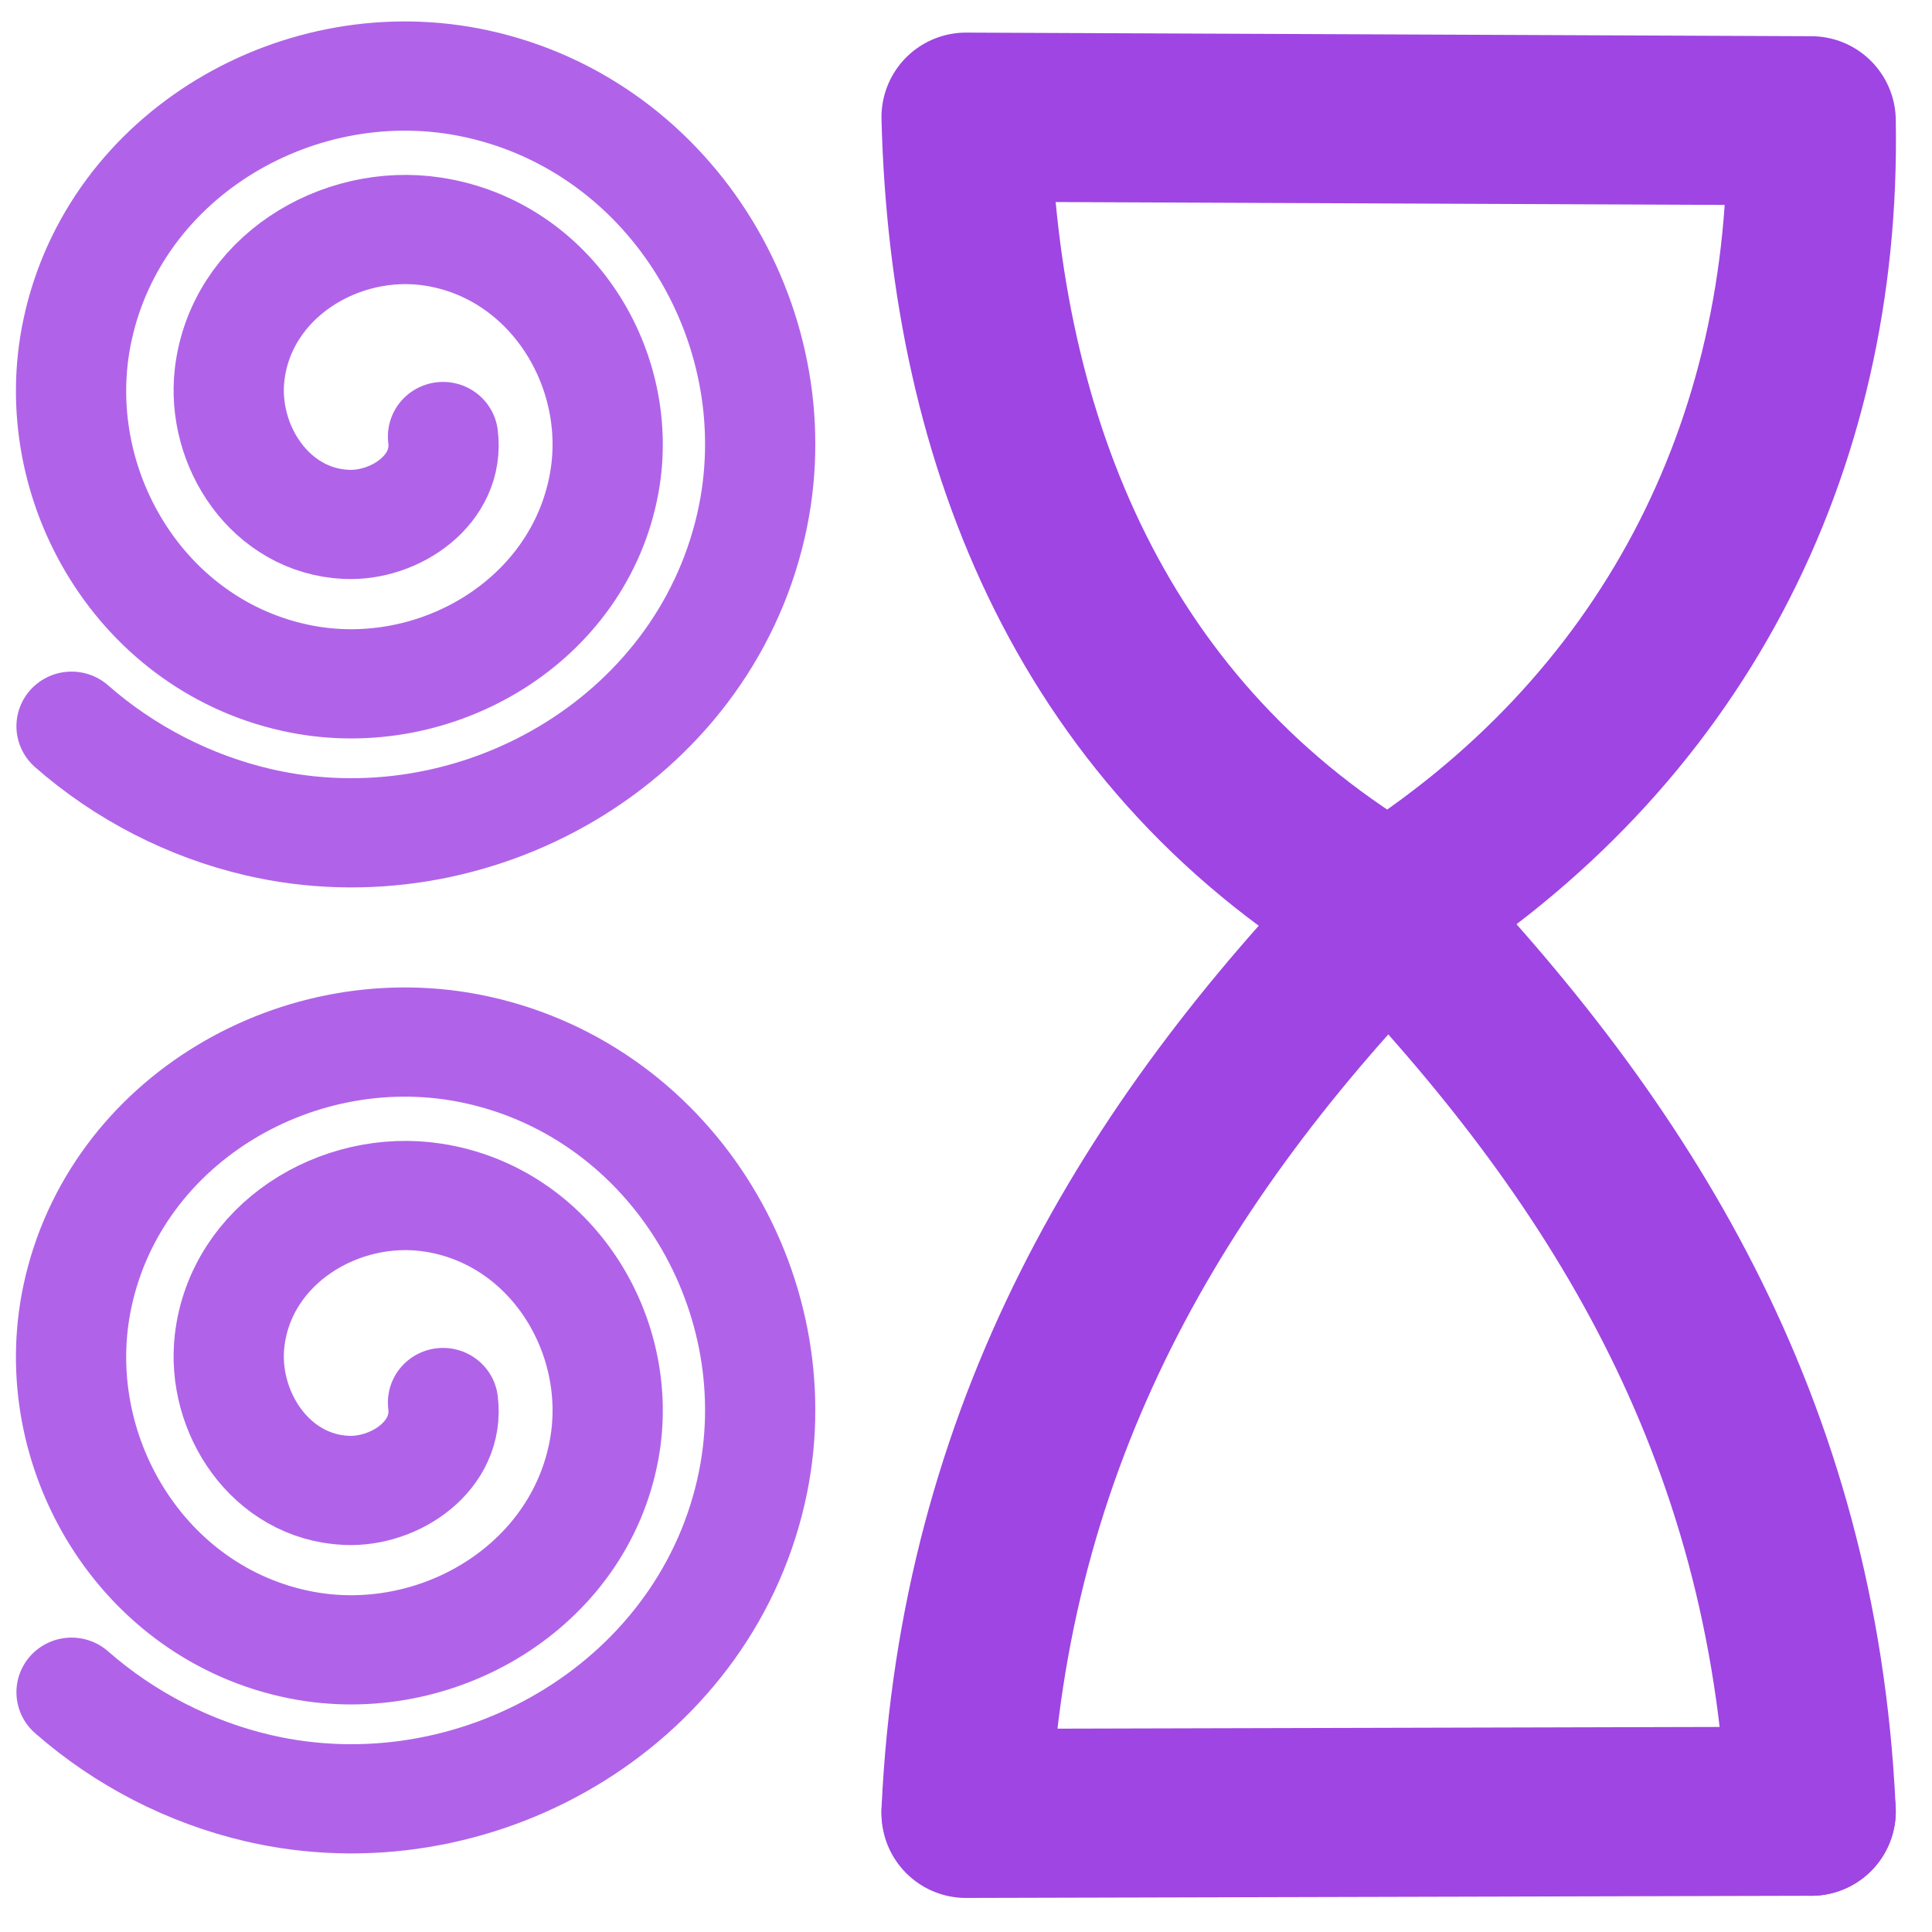 <?xml version="1.0" encoding="UTF-8" standalone="no"?>
<!-- Created with Inkscape (http://www.inkscape.org/) -->

<svg
   width="16"
   height="16"
   viewBox="0 0 16 16"
   version="1.1"
   id="svg1"
   sodipodi:docname="PatternManager.svg"
   inkscape:version="1.3 (0e150ed6c4, 2023-07-21)"
   xmlns:inkscape="http://www.inkscape.org/namespaces/inkscape"
   xmlns:sodipodi="http://sodipodi.sourceforge.net/DTD/sodipodi-0.dtd"
   xmlns="http://www.w3.org/2000/svg"
   xmlns:svg="http://www.w3.org/2000/svg">
  <sodipodi:namedview
     id="namedview1"
     pagecolor="#ffffff"
     bordercolor="#666666"
     borderopacity="1.0"
     inkscape:showpageshadow="2"
     inkscape:pageopacity="0.0"
     inkscape:pagecheckerboard="0"
     inkscape:deskcolor="#d1d1d1"
     inkscape:document-units="mm"
     showgrid="true"
     inkscape:zoom="36.090236"
     inkscape:cx="13.064475"
     inkscape:cy="6.5807273"
     inkscape:window-width="1600"
     inkscape:window-height="829"
     inkscape:window-x="-8"
     inkscape:window-y="-8"
     inkscape:window-maximized="1"
     inkscape:current-layer="layer1">
    <inkscape:grid
       id="grid1"
       units="px"
       originx="0"
       originy="0"
       spacingx="1"
       spacingy="1"
       empcolor="#0099e5"
       empopacity="0.302"
       color="#0099e5"
       opacity="0.149"
       empspacing="1"
       dotted="false"
       gridanglex="30"
       gridanglez="30"
       visible="true"
       snapvisiblegridlinesonly="true" />
  </sodipodi:namedview>
  <defs
     id="defs1" />
  <g
     inkscape:label="Layer 1"
     inkscape:groupmode="layer"
     id="layer1">
    <path
       style="fill:none;stroke:#9e45e3;stroke-width:1.4;stroke-linecap:round;stroke-linejoin:round;stroke-dasharray:none;stroke-opacity:1"
       d="M 15,1 8,0.97 C 8.069,3.685 9.071,6.127 11.5,7.537 13.837,6.076 15.05,3.717 15,1"
       id="path1"
       sodipodi:nodetypes="cccc" />
    <path
       style="fill:none;stroke:#9e45e3;stroke-width:1.4;stroke-linecap:round;stroke-linejoin:round;stroke-opacity:1;stroke-dasharray:none"
       d="M 8,15.018 15,15"
       id="path2" />
    <path
       style="fill:none;stroke:#9e45e3;stroke-width:1.4;stroke-linecap:round;stroke-linejoin:round;stroke-opacity:1;stroke-dasharray:none"
       d="M 8,15 C 8.146,11.875 9.554,9.538 11.5,7.537 13.392,9.512 14.852,11.793 15,15"
       id="path3"
       sodipodi:nodetypes="ccc" />
    <path
       sodipodi:type="spiral"
       style="fill:none;fill-rule:evenodd;stroke:#b063e8;stroke-width:1.697;stroke-linecap:round;stroke-linejoin:round;stroke-dasharray:none;stroke-opacity:1"
       id="path22-1"
       sodipodi:cx="7.7860394"
       sodipodi:cy="8"
       sodipodi:expansion="0.88999999"
       sodipodi:revolution="2.6547806"
       sodipodi:radius="6.7266865"
       sodipodi:argument="-20.615448"
       sodipodi:t0="0.12293665"
       d="M 8.786,8.293 C 8.889,9.118 8.049,9.691 7.301,9.658 6.128,9.607 5.374,8.434 5.501,7.331 5.675,5.827 7.193,4.886 8.632,5.109 10.458,5.393 11.586,7.253 11.267,9.019 10.881,11.161 8.682,12.472 6.598,12.06 4.146,11.575 2.654,9.042 3.158,6.645 3.738,3.888 6.601,2.217 9.304,2.812 12.363,3.486 14.211,6.673 13.526,9.68 12.762,13.036 9.252,15.059 5.946,14.286 4.882,14.037 3.886,13.518 3.068,12.794"
       transform="matrix(0.538,0,0,0.533,-1.058,-0.805)" />
    <path
       sodipodi:type="spiral"
       style="fill:none;fill-rule:evenodd;stroke:#b063e8;stroke-width:1.697;stroke-linecap:round;stroke-linejoin:round;stroke-dasharray:none;stroke-opacity:1"
       id="path22-1-4"
       sodipodi:cx="7.7860394"
       sodipodi:cy="8"
       sodipodi:expansion="0.88999999"
       sodipodi:revolution="2.6547806"
       sodipodi:radius="6.7266865"
       sodipodi:argument="-20.615448"
       sodipodi:t0="0.12293665"
       d="M 8.786,8.293 C 8.889,9.118 8.049,9.691 7.301,9.658 6.128,9.607 5.374,8.434 5.501,7.331 5.675,5.827 7.193,4.886 8.632,5.109 10.458,5.393 11.586,7.253 11.267,9.019 10.881,11.161 8.682,12.472 6.598,12.06 4.146,11.575 2.654,9.042 3.158,6.645 3.738,3.888 6.601,2.217 9.304,2.812 12.363,3.486 14.211,6.673 13.526,9.68 12.762,13.036 9.252,15.059 5.946,14.286 4.882,14.037 3.886,13.518 3.068,12.794"
       transform="matrix(0.538,0,0,0.533,-1.058,7.195)" />
  </g>
</svg>
